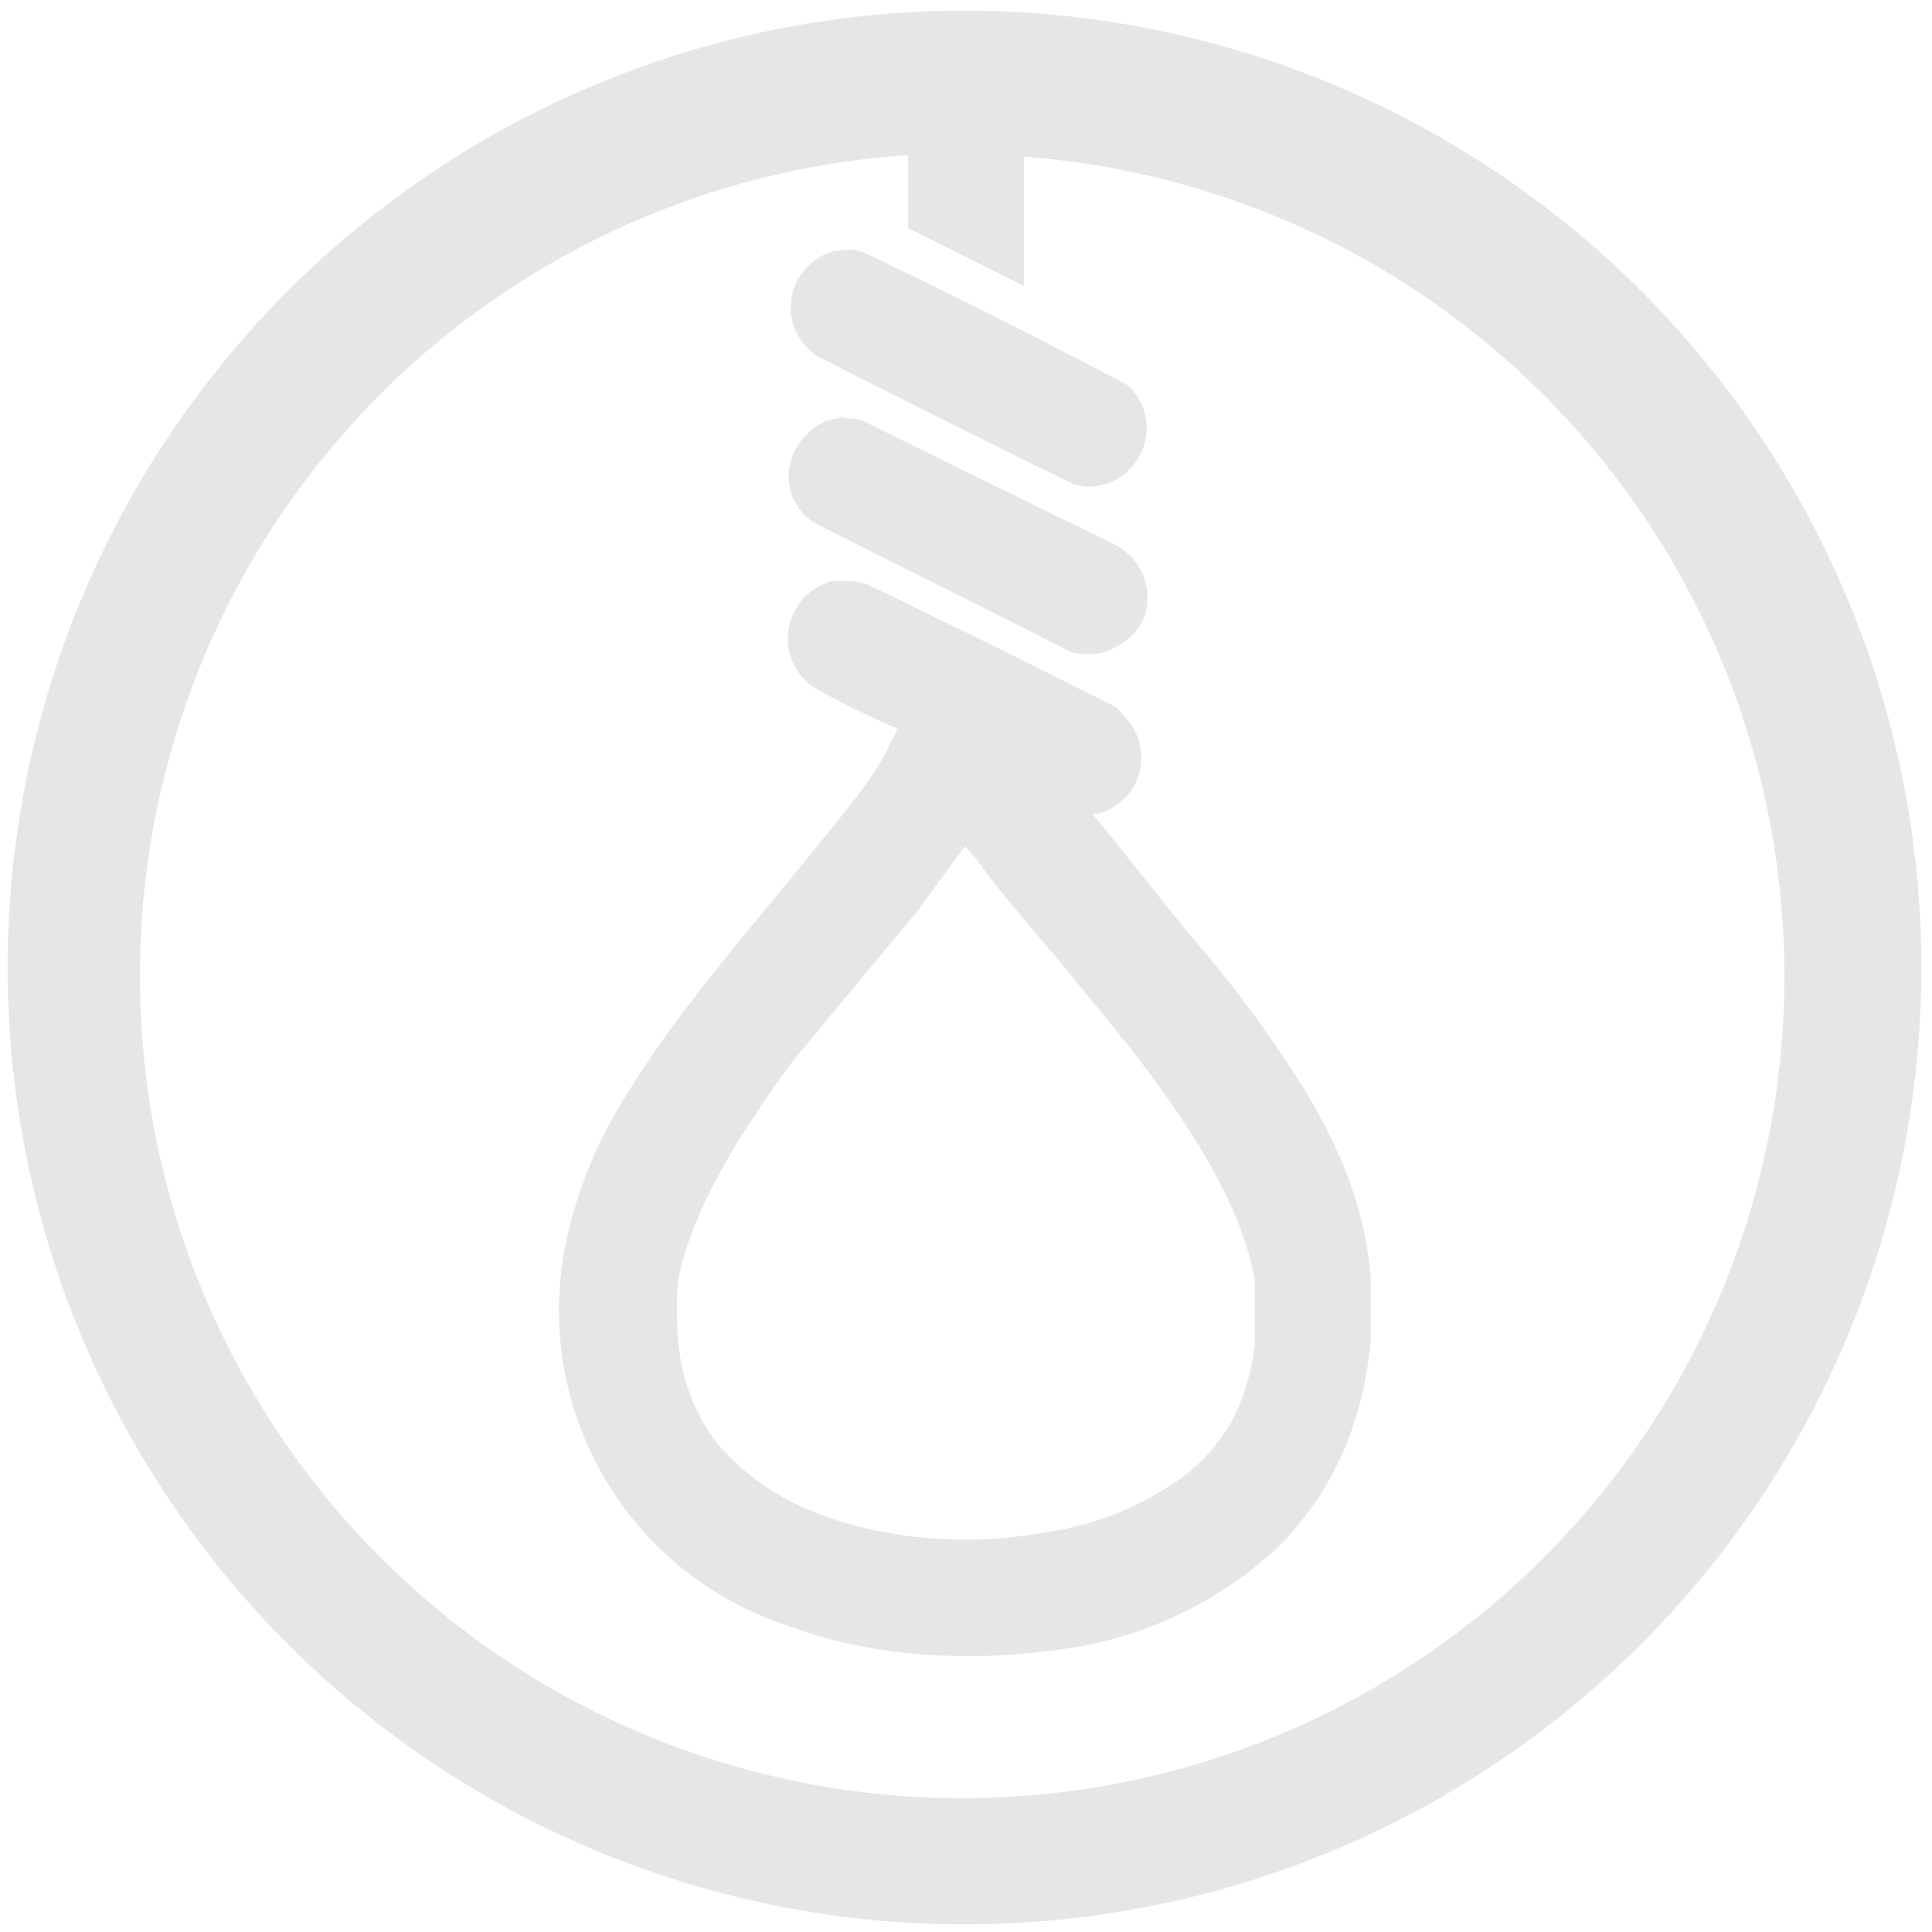 <svg xmlns="http://www.w3.org/2000/svg" width="48" height="48" viewBox="0 0 12.7 12.7"><path d="M6.34.07a6.29 6.29 0 0 0-6.29 6.3 6.29 6.29 0 0 0 6.3 6.28 6.29 6.29 0 0 0 6.28-6.29A6.29 6.29 0 0 0 6.34.07zm-.37.94v.49l.38.19.38.19V1.03a5.4 5.4 0 0 1 5 5.38 5.4 5.4 0 0 1-5.4 5.41 5.4 5.4 0 0 1-5.41-5.4 5.4 5.4 0 0 1 5.05-5.4zm-.39.63l-.1.01a.4.4 0 0 0-.27.27.45.45 0 0 0 0 .2.4.4 0 0 0 .1.17l.04.04.83.42.87.43c.17.06.37-.03.45-.2a.38.38 0 0 0-.09-.45 49.73 49.73 0 0 0-1.73-.87.4.4 0 0 0-.1-.02zm-.03 1.1l-.1.02a.35.35 0 0 0-.15.1.35.35 0 0 0-.1.17.37.37 0 0 0 .02.26c.03.06.07.1.12.14l1.71.86a.5.5 0 0 0 .2 0 .46.46 0 0 0 .15-.08c.05-.03.1-.1.12-.15a.4.4 0 0 0-.03-.33.44.44 0 0 0-.16-.15 274.24 274.24 0 0 1-1.67-.82.43.43 0 0 0-.11-.01zm.04 1.08h-.12a.39.39 0 0 0-.12.7 5.97 5.97 0 0 0 .55.27l-.1.2c-.1.17-.22.32-.68.88-.6.72-.8 1-1.01 1.34a2.92 2.92 0 0 0-.39.96 2.18 2.18 0 0 0 1.47 2.52c.5.19 1.13.24 1.72.16a2.6 2.6 0 0 0 1.47-.66c.37-.36.58-.82.63-1.38V8.4c-.03-.4-.17-.8-.43-1.23a8.16 8.16 0 0 0-.78-1.05l-.48-.6-.14-.17h.03a.38.38 0 0 0 .18-.1.38.38 0 0 0 0-.54l-.05-.06-.8-.4-.84-.41a.49.49 0 0 0-.11-.02zm.76 1.74v.01l.07.08c.1.14.22.29.53.65l.4.49c.54.67.83 1.2.9 1.64v.4c-.05.39-.19.65-.45.86a2 2 0 0 1-.91.38c-.54.1-1.1.05-1.56-.14a1.6 1.6 0 0 1-.53-.35 1 1 0 0 1-.21-.29c-.1-.2-.14-.4-.14-.67 0-.15 0-.2.04-.34.1-.36.33-.77.71-1.29l.48-.58.35-.42.3-.41.02-.02z" fill="#e6e6e6"/></svg>